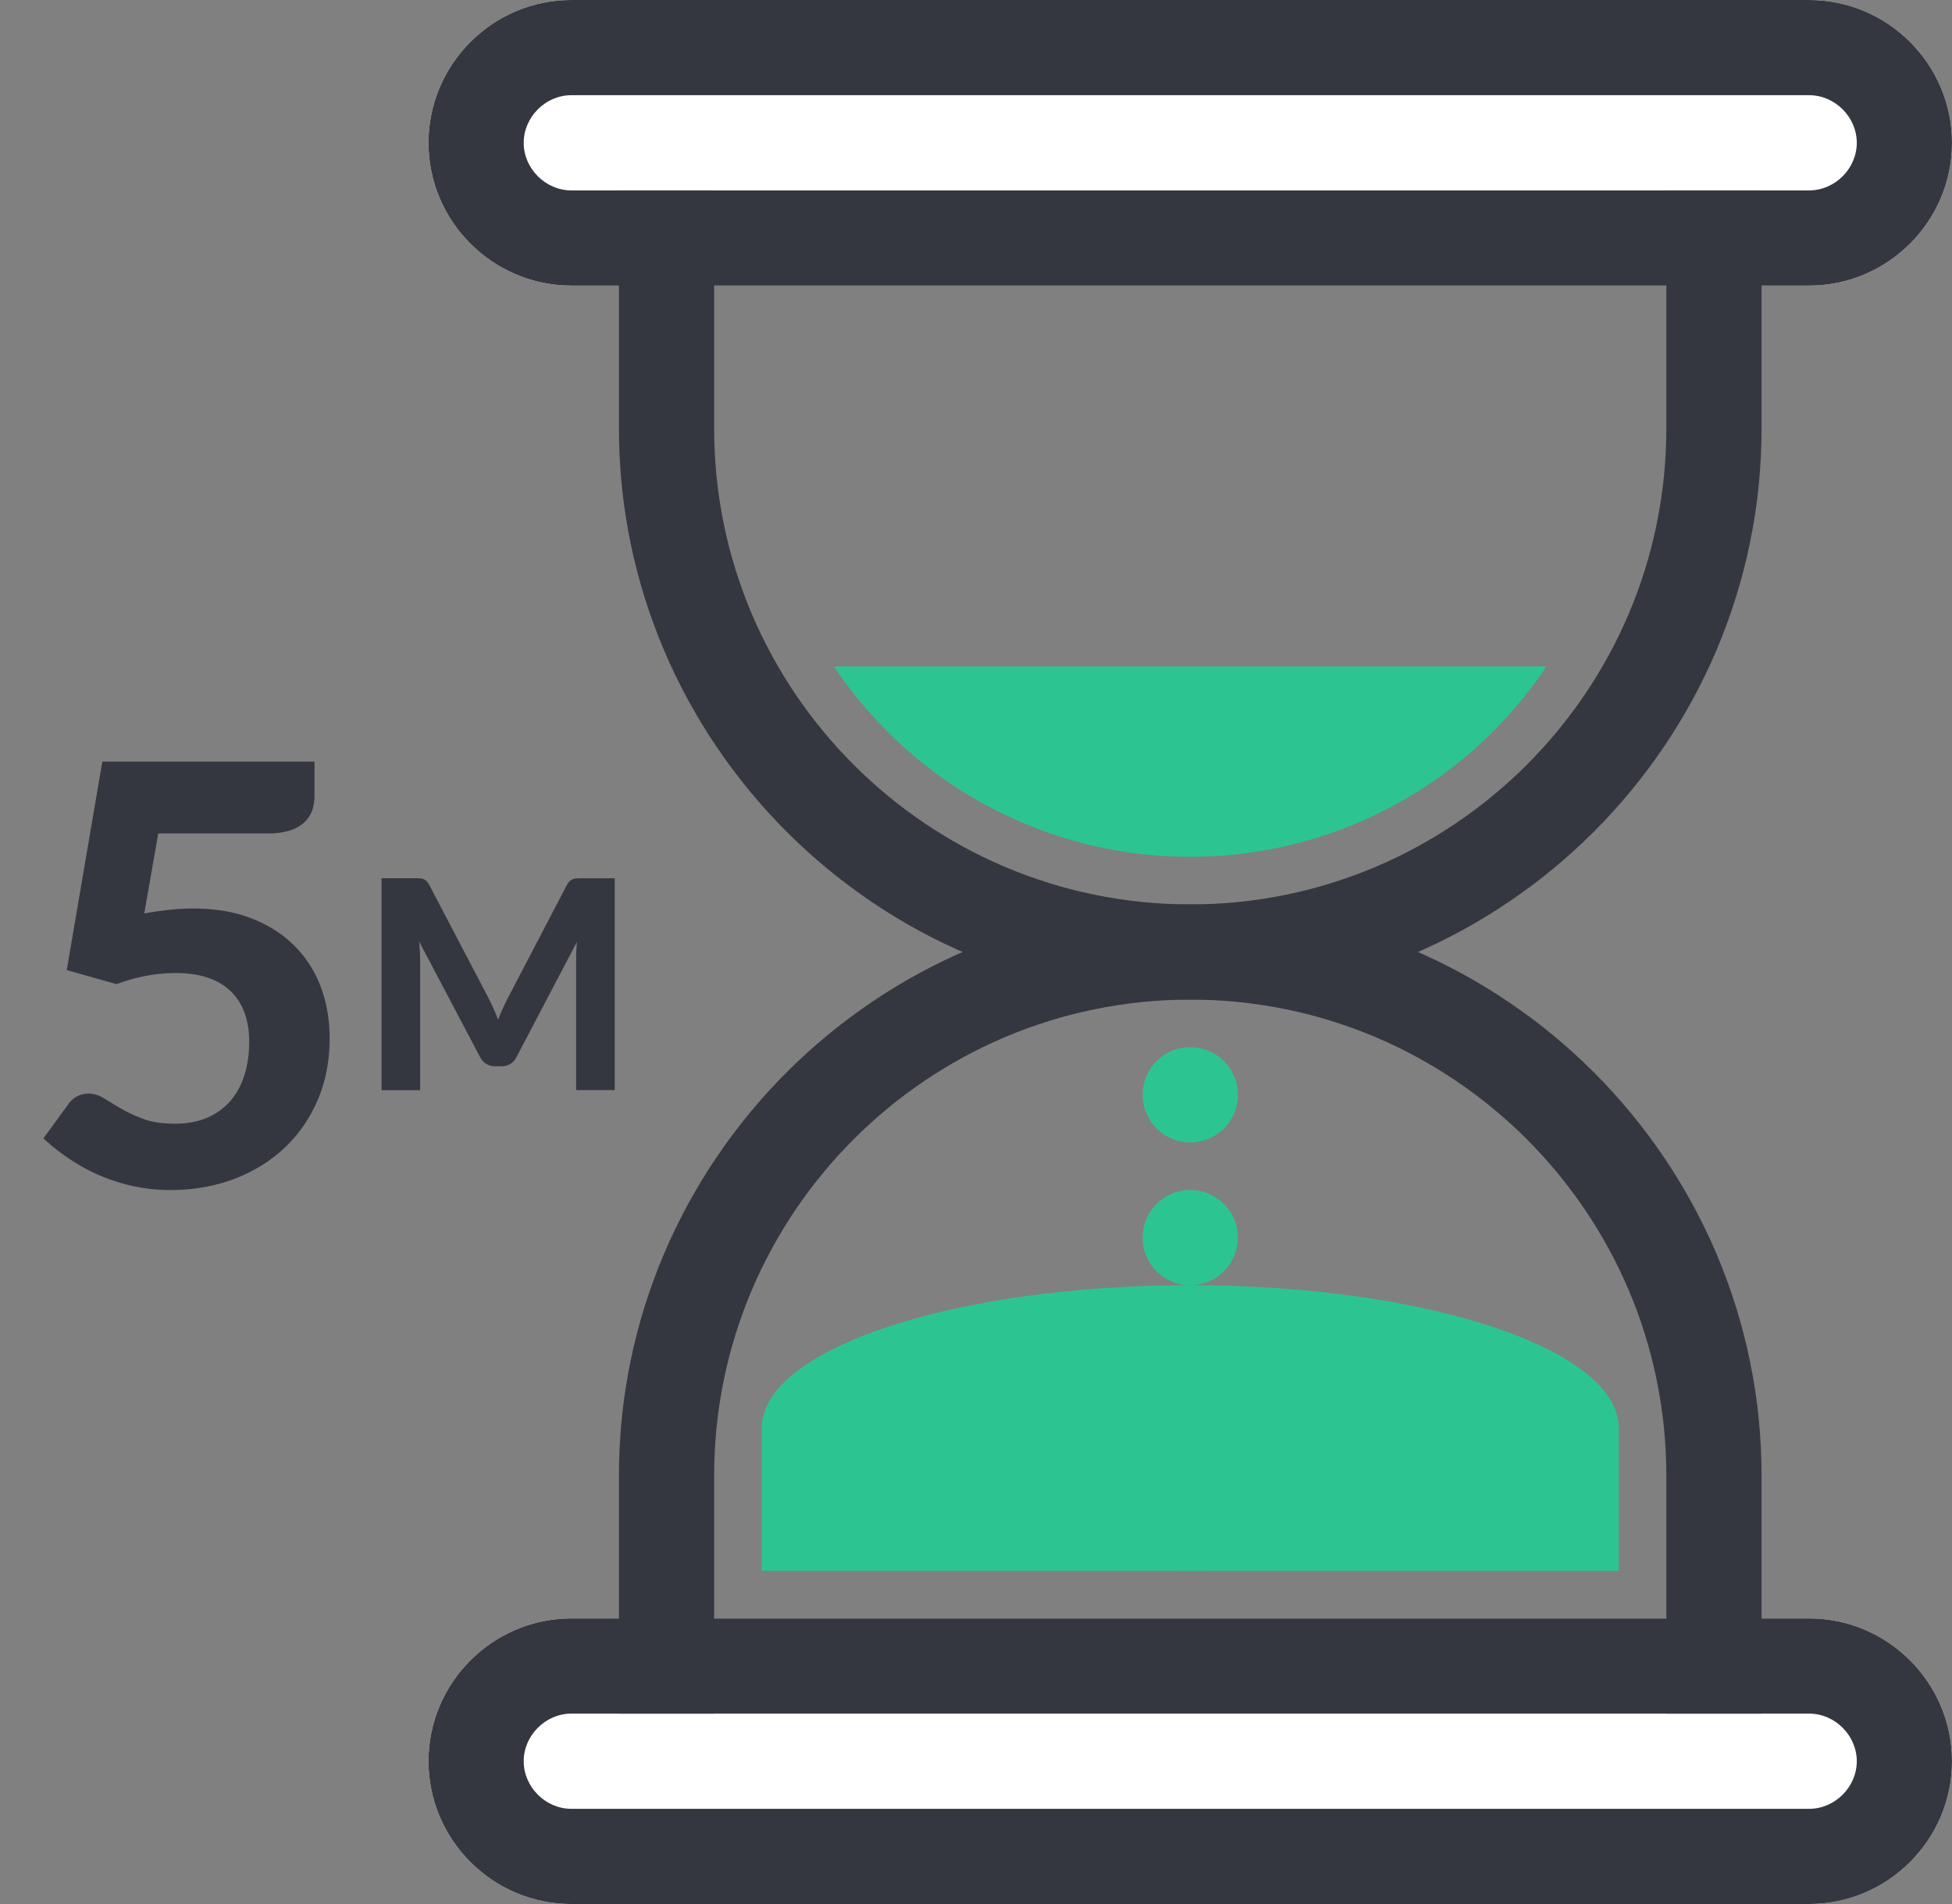 <svg xmlns="http://www.w3.org/2000/svg" width="41" height="40" viewBox="0 0 41 40">
    <rect x="0" y="0" width="41" height="40" fill="#808080" stroke="none"/>
    <g fill="none" fill-rule="evenodd">
        <path fill="#FFF" d="M12 6h26c1.65 0 3-1.35 3-3s-1.35-3-3-3H12c-1.65 0-3 1.35-3 3s1.35 3 3 3"/>
        <path fill="#353740"
              d="M38 0H12c-1.65 0-3 1.35-3 3s1.35 3 3 3h26c1.65 0 3-1.35 3-3s-1.35-3-3-3m0 2c.542 0 1 .458 1 1s-.458 1-1 1H12c-.542 0-1-.458-1-1s.458-1 1-1h26"/>
        <path fill="#FFF" d="M12 40h26c1.65 0 3-1.35 3-3s-1.35-3-3-3H12c-1.65 0-3 1.35-3 3s1.35 3 3 3"/>
        <path fill="#353740"
              d="M38 34H12c-1.65 0-3 1.35-3 3s1.35 3 3 3h26c1.65 0 3-1.35 3-3s-1.35-3-3-3m0 2c.542 0 1 .458 1 1s-.458 1-1 1H12c-.542 0-1-.458-1-1s.458-1 1-1h26M35 4v5c0 5.514-4.486 10-10 10S15 14.514 15 9V4h-2v5c0 6.6 5.4 12 12 12s12-5.4 12-12V4h-2z"/>
        <path fill="#353740"
              d="M15 36v-5c0-5.514 4.486-10 10-10s10 4.486 10 10v5h2v-5c0-6.6-5.4-12-12-12s-12 5.4-12 12v5h2z"/>
        <path fill="#2CC592" d="M16 33h18v-3H16z"/>
        <path fill="#2CC592" d="M34 30c0-1.657-4.029-3-9-3s-9 1.343-9 3 4.029 3 9 3 9-1.343 9-3"/>
        <path fill="#2CC592"
              d="M26 26a1 1 0 1 1-2 0 1 1 0 0 1 2 0M26 23a1 1 0 1 1-2 0 1 1 0 0 1 2 0M32.482 14H17.517A8.989 8.989 0 0 0 25 18a8.987 8.987 0 0 0 7.482-4"/>
        <path fill="#353740"
              d="M6.606 16.712a.943.943 0 0 1-.052.322.616.616 0 0 1-.172.251.813.813 0 0 1-.306.166 1.547 1.547 0 0 1-.456.058H3.324L3.03 19.19a7.77 7.77 0 0 1 .533-.077c.171-.018.337-.027.496-.027.465 0 .876.07 1.234.212.357.14.657.334.9.58.242.245.425.533.548.864.122.332.183.687.183 1.068 0 .474-.083.907-.25 1.297-.168.391-.4.726-.696 1.006-.296.28-.649.498-1.059.654-.41.155-.858.233-1.344.233-.281 0-.55-.03-.808-.089a3.858 3.858 0 0 1-1.34-.586 4.123 4.123 0 0 1-.515-.41l.52-.713a.508.508 0 0 1 .429-.227c.11 0 .218.033.324.099.107.065.227.138.362.217.134.08.292.153.471.218.18.066.398.098.655.098.266 0 .496-.044.692-.132a1.34 1.34 0 0 0 .487-.362c.128-.153.224-.335.288-.546.063-.21.094-.436.094-.677 0-.463-.131-.82-.394-1.071-.264-.252-.646-.377-1.148-.377-.413 0-.827.077-1.243.233l-1.047-.295.747-4.38h4.457v.712zm3.655 4.257a4.414 4.414 0 0 1 .202.454 4.183 4.183 0 0 1 .208-.463l1.234-2.365a.314.314 0 0 1 .058-.081.203.203 0 0 1 .066-.043.268.268 0 0 1 .08-.017 1.56 1.56 0 0 1 .105-.003h.698v4.45h-.811V20.17a3.894 3.894 0 0 1 .018-.384L10.852 22.2a.34.34 0 0 1-.322.2h-.128a.356.356 0 0 1-.19-.05.355.355 0 0 1-.132-.15l-1.276-2.42.015.204c.004.067.006.128.006.186v2.733h-.811V18.45h.698c.039 0 .073 0 .104.003.03.002.058.008.081.017.024.01.045.023.064.043a.34.34 0 0 1 .057.081l1.243 2.374z"/>
    </g>
</svg>
